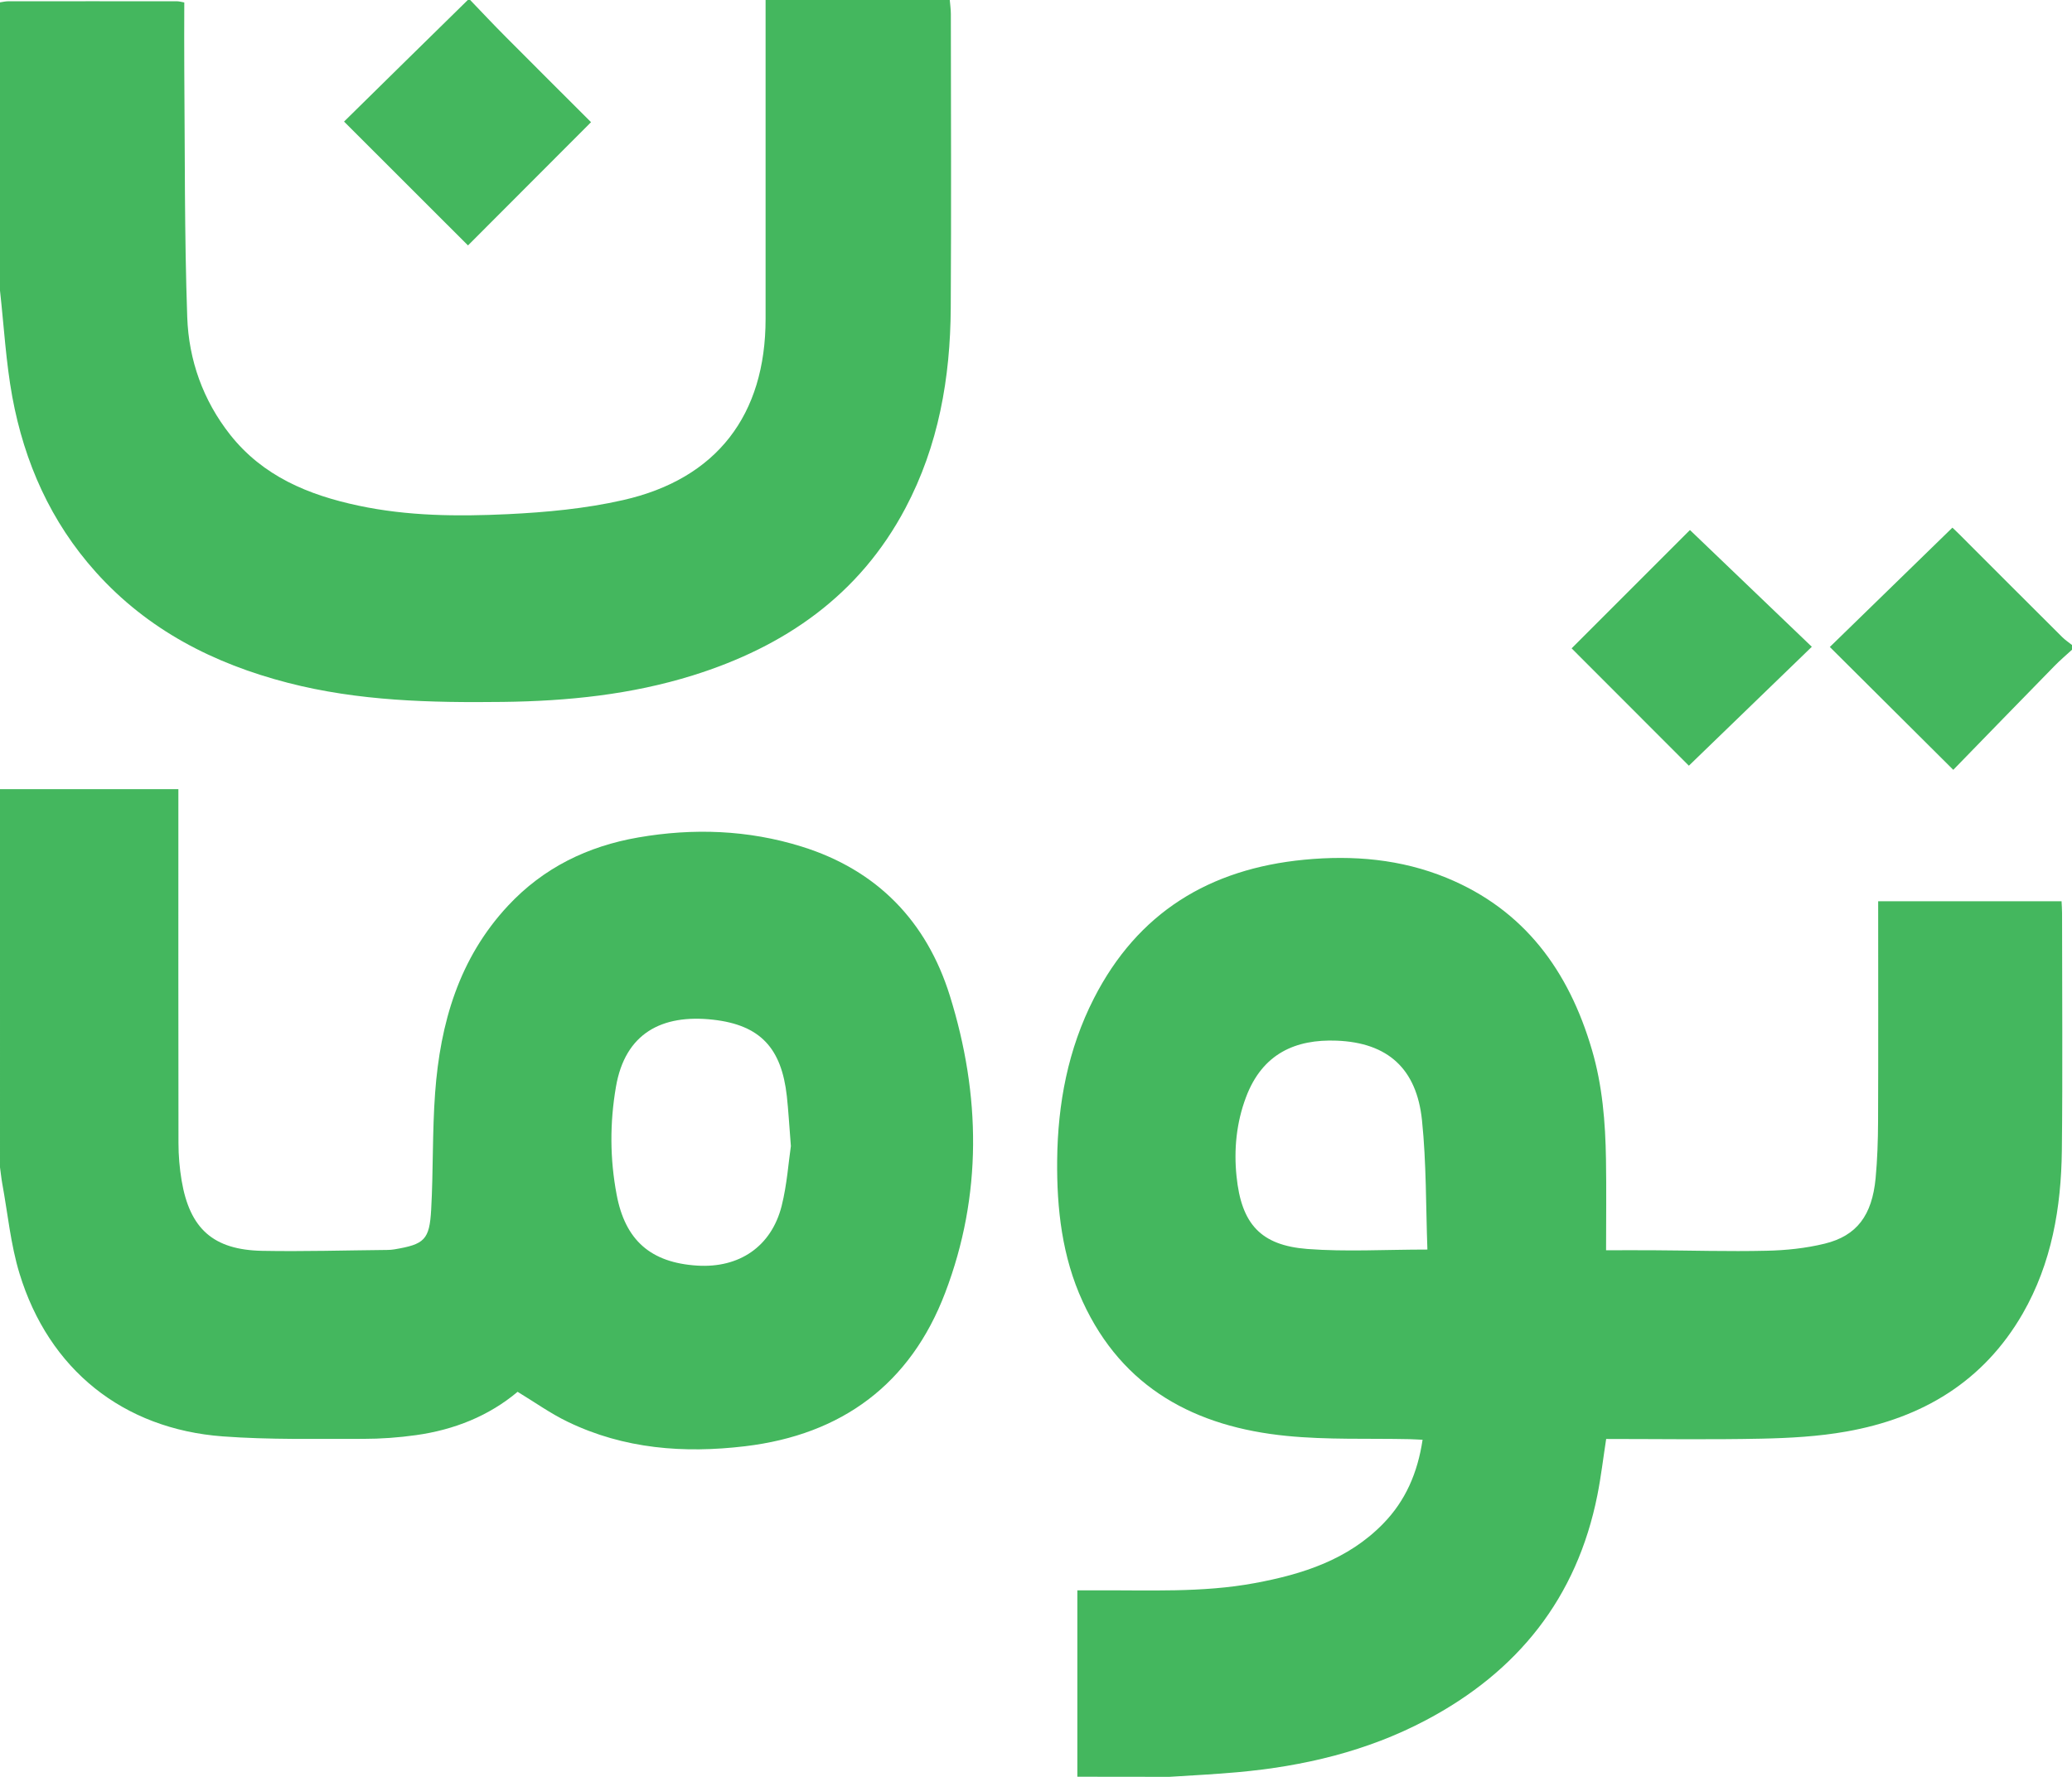 <?xml version="1.0" encoding="utf-8"?>
<!-- Generator: Adobe Illustrator 28.0.0, SVG Export Plug-In . SVG Version: 6.00 Build 0)  -->
<svg version="1.1" id="Layer_1" xmlns="http://www.w3.org/2000/svg" xmlns:xlink="http://www.w3.org/1999/xlink" x="0px" y="0px"
	 viewBox="0 0 210.48 180.48" style="enable-background:new 0 0 210.48 180.48;" xml:space="preserve">
<style type="text/css">
	.st0{fill:#44B75E;}
</style>
<path class="st0" d="M109.44,180.48c0-6.27,0-12.54,0-18.93c0.68,0,1.22,0,1.77,0c5.43-0.04,10.88,0.26,16.26-0.74
	c4.86-0.9,9.46-2.37,13.03-6.03c2.28-2.33,3.51-5.18,4.01-8.53c-0.5-0.02-0.92-0.05-1.34-0.06c-4.15-0.09-8.34,0.08-12.46-0.33
	c-9.23-0.91-16.67-4.81-20.73-13.65c-2.09-4.55-2.64-9.42-2.59-14.37c0.06-5.74,1.1-11.27,3.73-16.42
	c4.45-8.72,11.74-13.16,21.36-14.09c4.97-0.48,9.84-0.06,14.47,1.84c7.91,3.25,12.42,9.47,14.76,17.46
	c1.07,3.63,1.37,7.37,1.43,11.13c0.05,3.07,0.01,6.14,0.01,9.24c1.68,0,3.23-0.01,4.78,0c3.84,0.02,7.68,0.14,11.51,0.05
	c1.98-0.04,4-0.25,5.92-0.72c3.27-0.8,4.81-2.88,5.17-6.64c0.18-1.91,0.24-3.83,0.25-5.74c0.03-7.44,0.01-14.87,0.01-22.4
	c6.22,0,12.38,0,18.63,0c0.02,0.41,0.05,0.8,0.05,1.19c0,8.04,0.07,16.08-0.02,24.12c-0.07,5.8-1.03,11.45-3.98,16.58
	c-3.99,6.92-10.22,10.61-17.89,11.97c-2.85,0.51-5.79,0.67-8.69,0.73c-5.23,0.11-10.47,0.03-15.73,0.03
	c-0.3,1.93-0.52,3.83-0.89,5.69c-2.08,10.46-8.09,17.95-17.43,22.88c-5.98,3.16-12.44,4.68-19.13,5.28
	c-2.3,0.21-4.62,0.32-6.92,0.47C115.68,180.48,112.56,180.48,109.44,180.48z M145,126.93c-0.16-4.39-0.1-8.79-0.55-13.13
	c-0.54-5.24-3.47-7.89-8.67-8.09c-4.16-0.16-7.54,1.3-9.21,5.75c-0.97,2.58-1.24,5.3-0.96,8.02c0.49,4.85,2.45,7.02,7.19,7.39
	C136.72,127.17,140.68,126.93,145,126.93z"/>
<path class="st0" d="M0,80.16c5.99,0,11.98,0,18.12,0c0,0.63,0,1.13,0,1.64c0,11.44-0.01,22.87,0.01,34.31
	c0,1.27,0.11,2.56,0.32,3.81c0.83,4.9,3.21,7.04,8.18,7.14c4.23,0.08,8.47-0.05,12.71-0.09c0.24,0,0.48-0.02,0.72-0.06
	c3.05-0.51,3.57-0.96,3.74-4.04c0.22-3.95,0.11-7.91,0.4-11.85c0.52-7.07,2.41-13.66,7.41-19.02c3.6-3.86,8.09-6.04,13.22-6.93
	c5.59-0.97,11.16-0.77,16.59,0.92c7.67,2.38,12.71,7.59,15.07,15.16c3.14,10.07,3.31,20.25-0.48,30.18
	c-3.52,9.25-10.48,14.41-20.33,15.58c-6.21,0.74-12.28,0.28-18-2.48c-1.75-0.84-3.35-1.99-5.1-3.05c-2.93,2.46-6.45,3.86-10.31,4.4
	c-1.77,0.25-3.58,0.38-5.37,0.38c-4.75-0.01-9.52,0.1-14.26-0.25c-10.15-0.75-17.69-6.81-20.66-16.55c-0.9-2.95-1.19-6.08-1.75-9.13
	c-0.1-0.55-0.15-1.1-0.23-1.65C0,105.76,0,92.96,0,80.16z M80.34,116.42c-0.17-2.13-0.25-3.61-0.41-5.07
	c-0.54-4.87-2.68-7.23-7.5-7.77c-5.2-0.58-8.93,1.38-9.86,6.82c-0.63,3.66-0.62,7.3,0.07,10.95c0.87,4.64,3.46,6.91,8.18,7.21
	c4.27,0.27,7.53-1.93,8.58-6.05C79.95,120.32,80.1,118.04,80.34,116.42z"/>
<path class="st0" d="M96.48,0c0.04,0.47,0.11,0.95,0.11,1.42c0.01,9.95,0.05,19.91-0.01,29.86c-0.04,7.1-1.24,13.98-4.6,20.33
	c-4.68,8.85-12.26,14.08-21.61,17c-6.26,1.95-12.71,2.61-19.25,2.69c-7.36,0.09-14.69-0.08-21.88-1.94
	c-7.54-1.95-14.23-5.37-19.5-11.24c-4.58-5.1-7.26-11.14-8.49-17.8C0.6,36.76,0.4,33.12,0,29.52C0,19.76,0,10,0,0.24
	C0.28,0.2,0.55,0.13,0.83,0.13c5.72-0.01,11.44,0,17.16,0c0.22,0,0.44,0.07,0.73,0.12c0,2.35-0.02,4.62,0,6.9
	c0.07,8.35,0.01,16.71,0.3,25.06c0.15,4.36,1.6,8.45,4.36,11.95c3.33,4.21,7.94,6.12,13.02,7.2c5.01,1.07,10.1,1.11,15.16,0.87
	c3.93-0.19,7.91-0.56,11.73-1.43c9.52-2.15,14.48-8.65,14.48-18.41c0-10.8,0-21.6,0-32.4C84,0,90.24,0,96.48,0z"/>
<path class="st0" d="M47.76,0c1.21,1.26,2.41,2.54,3.65,3.78c2.9,2.92,5.82,5.82,8.63,8.63c-4.22,4.23-8.41,8.42-12.5,12.52
	c-4.04-4.04-8.22-8.22-12.59-12.58C39.08,8.28,43.3,4.14,47.52,0C47.6,0,47.68,0,47.76,0z"/>
<path class="st0" d="M210.48,66c-0.61,0.56-1.24,1.09-1.81,1.68c-3.44,3.51-6.86,7.04-10.25,10.52c-4.31-4.29-8.41-8.37-12.54-12.48
	c4.08-3.97,8.22-8,12.45-12.12c0.1,0.09,0.41,0.38,0.71,0.68c3.48,3.48,6.95,6.96,10.44,10.43c0.3,0.3,0.66,0.54,1,0.81
	C210.48,65.68,210.48,65.84,210.48,66z"/>
<path class="st0" d="M171.67,53.84c3.98,3.81,8.12,7.78,12.38,11.86c-4.27,4.13-8.42,8.14-12.49,12.08
	c-3.87-3.87-7.95-7.96-11.91-11.92C163.62,61.89,167.72,57.79,171.67,53.84z"/>
</svg>
